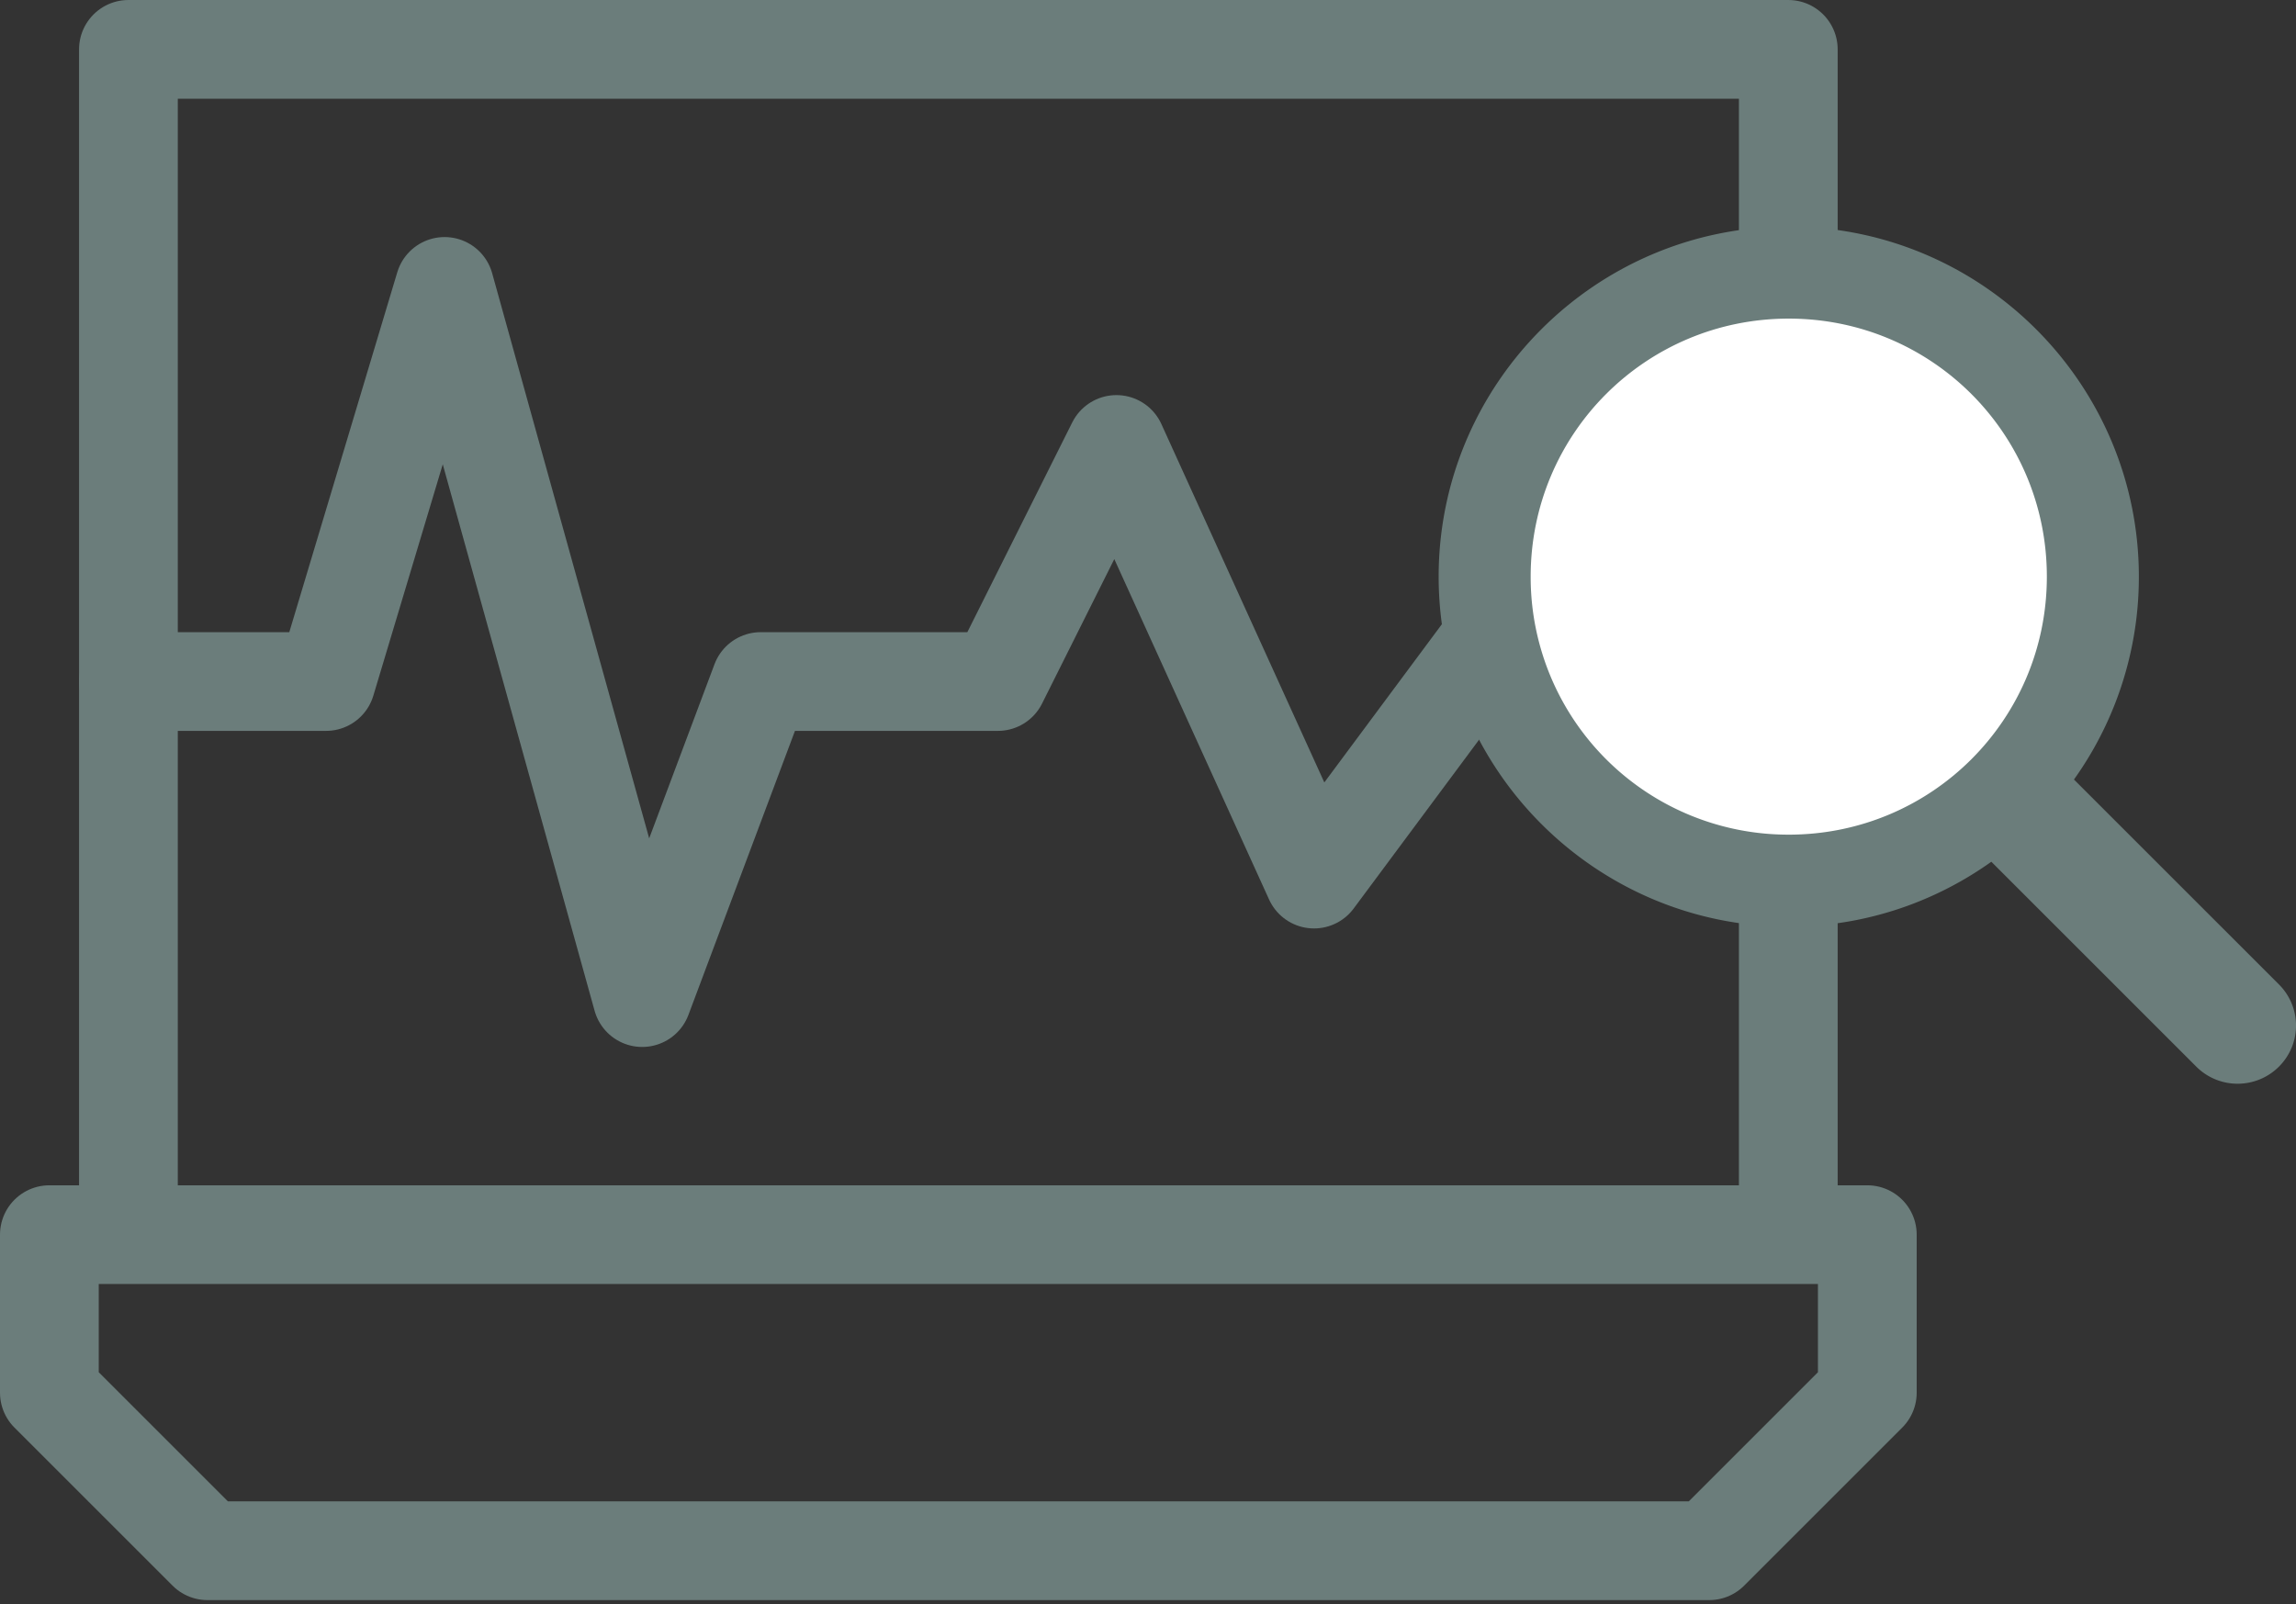 <svg xmlns="http://www.w3.org/2000/svg" width="93" height="65" viewBox="0 0 93 65">
    <rect x="0" y="0" width="93" height="65" fill="#333333" stroke="none"/>
    <g fill="none" fill-rule="evenodd">
        <g stroke="#6B7D7B" stroke-linecap="round" stroke-linejoin="round" stroke-width="4">
            <path d="M69.233 62.83H8.403L2 56.427v-6.403h73.636v6.403zM5.202 2h67.233v48.024H5.202z"/>
            <path d="M5.202 27.613h8.004l4.802-16.008 8.004 28.814 4.802-12.806h9.605l4.802-9.605 8.004 17.609 13.08-17.61"/>
        </g>
        <path fill="#6B7D7B" stroke="#6B7D7B" stroke-width="2" d="M72.454 10.182c-7.263 0-13.181 5.918-13.181 13.18 0 7.264 5.918 13.182 13.18 13.182 3.142 0 6.027-1.11 8.296-2.954l8.92 8.92c.532.532 1.399.532 1.932 0a1.35 1.35 0 0 0 0-1.918l-8.92-8.92a13.118 13.118 0 0 0 2.954-8.309c0-7.263-5.918-13.181-13.181-13.181z"/>
        <path fill="#FFF" d="M72.454 12.909c5.79 0 10.454 4.664 10.454 10.454 0 5.79-4.664 10.454-10.454 10.454A10.433 10.433 0 0 1 62 23.363c0-5.79 4.664-10.454 10.454-10.454z"/>
    </g>
</svg>
